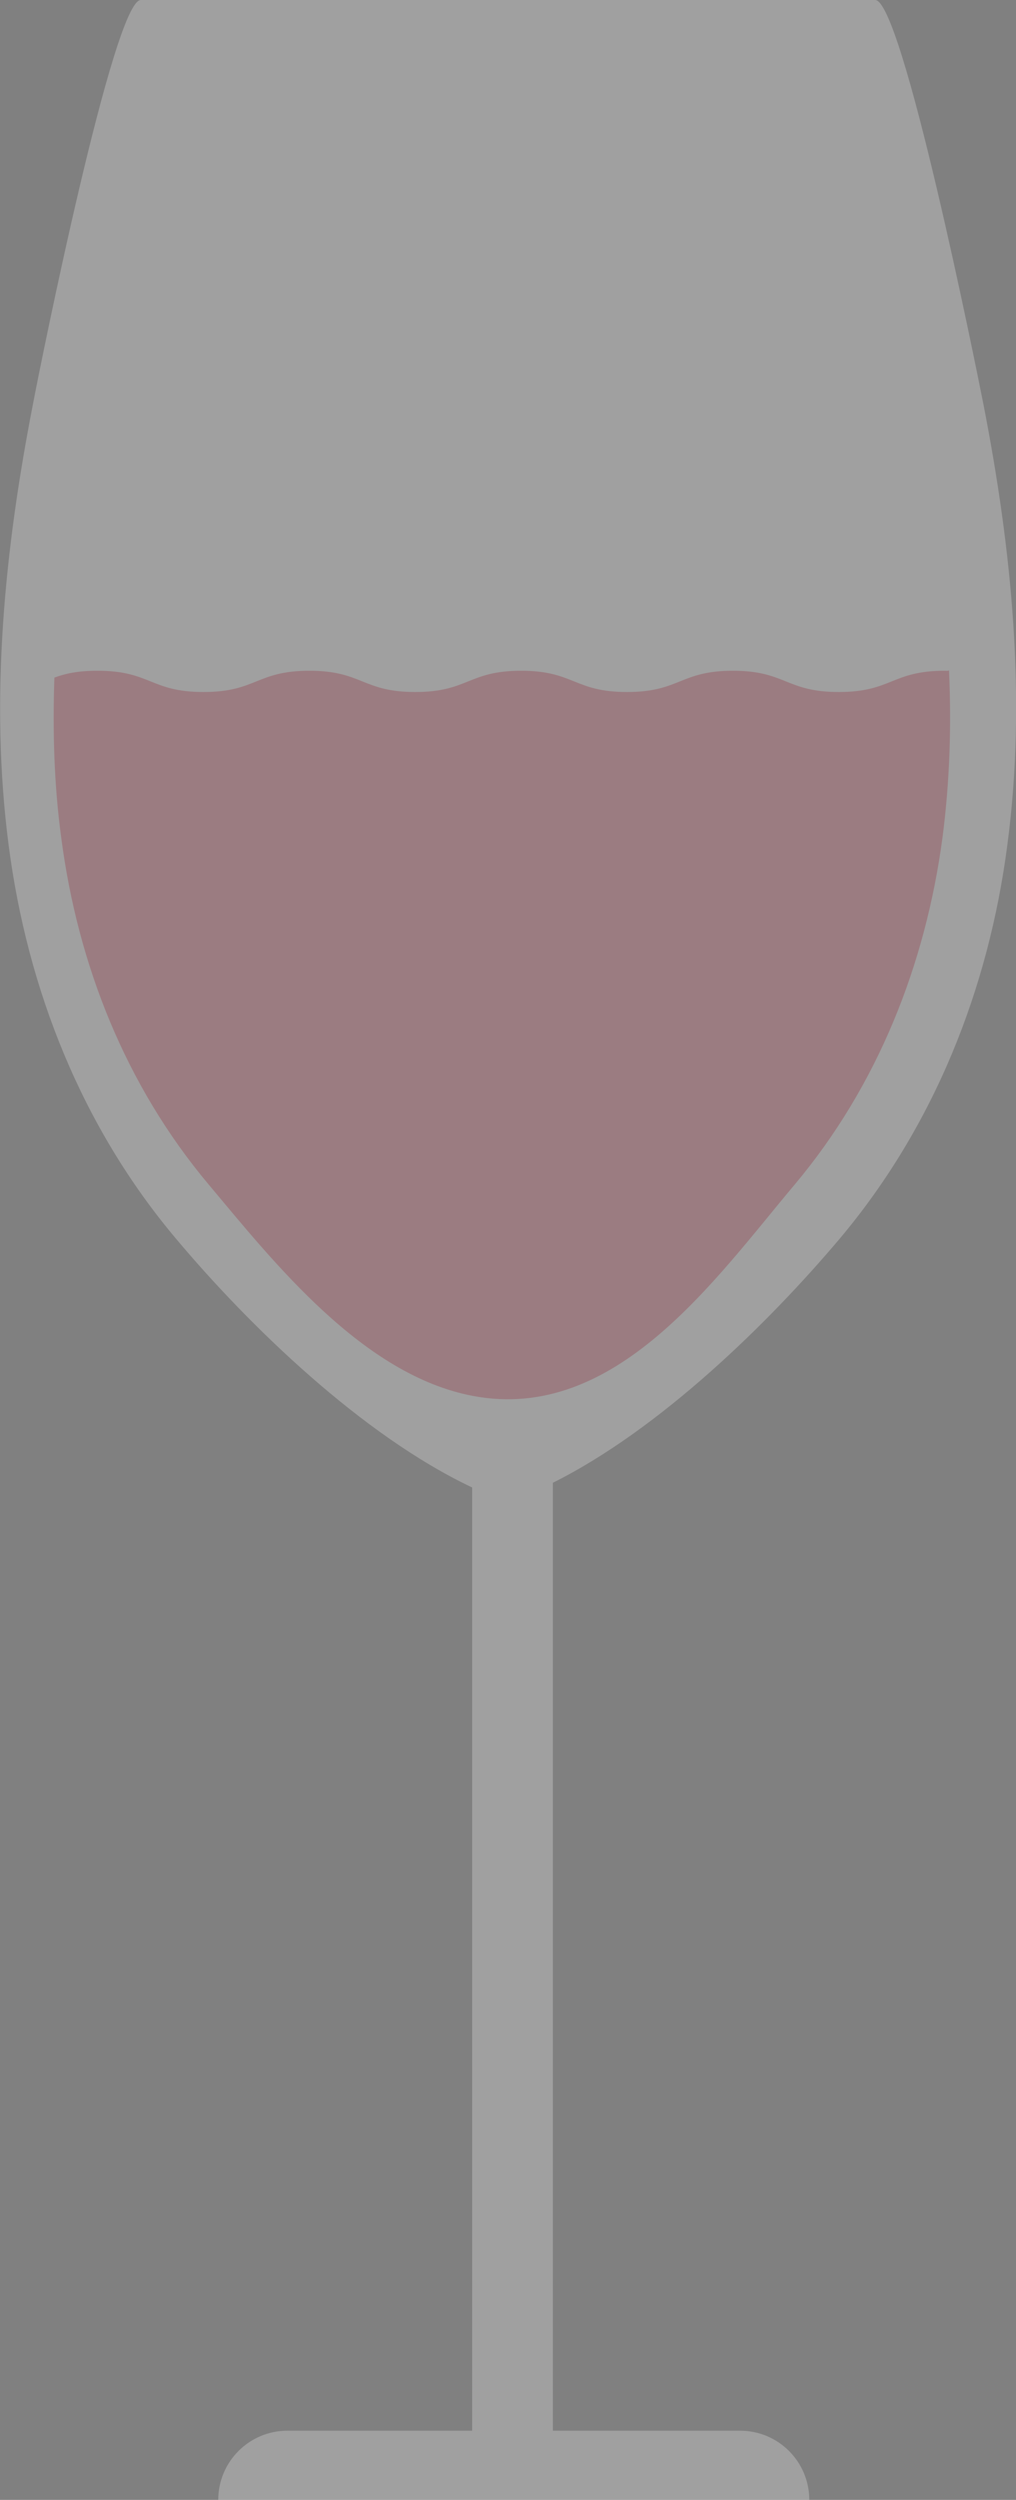 <svg enable-background="new 0 0 282.1 693.6" viewBox="0 0 282.1 693.6" xmlns="http://www.w3.org/2000/svg"><rect x="0" y="0" width="282.1" height="693.6" fill="#808080" stroke="none"/><path d="m273.1 112.4c-2.2-11.2-22.6-112.4-30.1-112.4-.1 0-82.8 0-100.3 0 0 0-1.2 0-3.3 0-17.5 0-100.2 0-100.3 0-7.5 0-27.9 101.2-30 112.4-7.8 40-12 81.5-6.7 122.1 5.2 40 20.3 78.1 46.4 109.1 20.4 24.3 51.8 54.7 82.3 69.1v261.7h-51.3c-10.6 0-19.2 8.6-19.2 19.2h164.1c0-10.6-8.6-19.2-19.2-19.2h-52v-263c29.7-14.8 59.9-44.3 79.8-67.9 26.1-31.1 41.2-69.1 46.4-109.1 5.4-40.6 1.2-82-6.6-122z" fill="#fff" opacity=".25"/><path d="m262.3 186.1c-14.7 0-14.7 5.9-29.4 5.9s-14.7-5.9-29.4-5.9-14.7 5.9-29.4 5.9-14.7-5.9-29.4-5.9-14.7 5.9-29.4 5.9-14.7-5.9-29.4-5.9-14.7 5.9-29.4 5.9-14.7-5.9-29.4-5.9c-5.6 0-9 .8-12 1.9-.5 14.8-.1 29.7 1.9 44.4 4.6 35.3 17.9 68.8 40.9 96.2 18.2 21.7 42.8 52.9 73.4 58.7 39.6 7.5 67.1-32.2 89.4-58.7 23-27.4 36.3-61 41-96.3 2-15.4 2.5-30.8 1.8-46.3-.5.2-.8.1-1.2.1z" fill="#91293b" opacity=".3"/></svg>